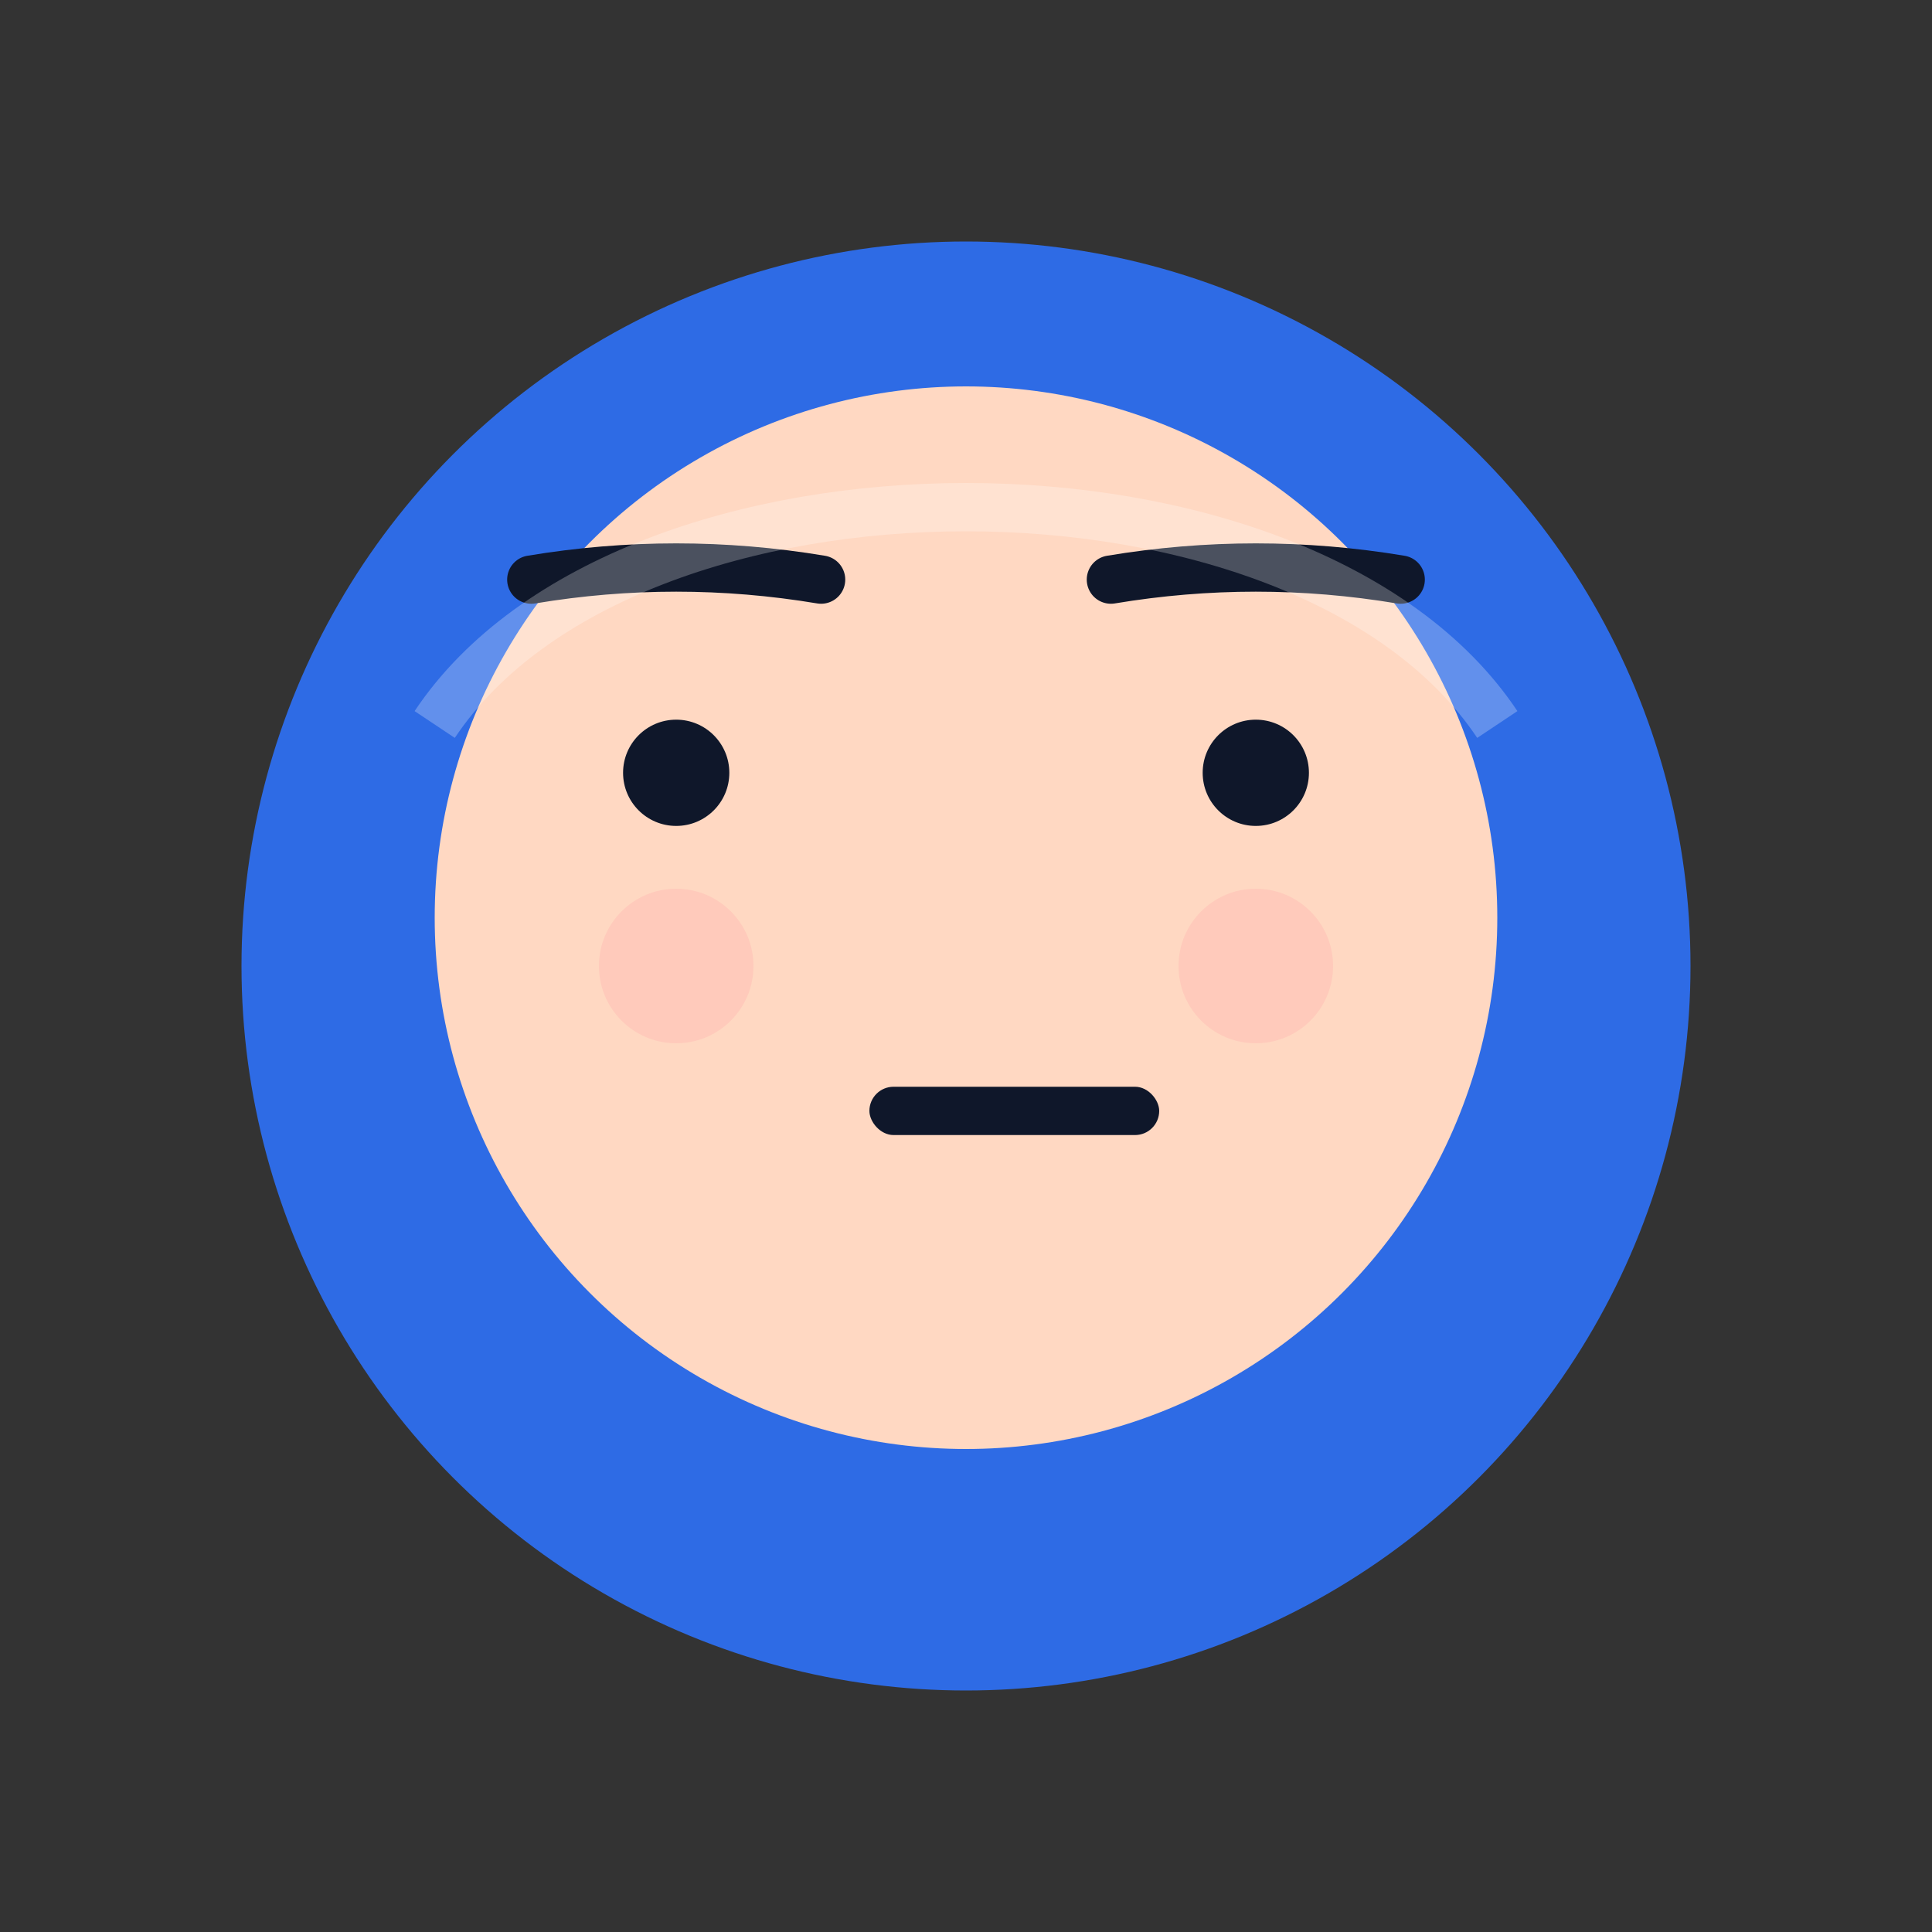 <svg xmlns="http://www.w3.org/2000/svg" width="80" height="80" viewBox="0 0 80 80">
    <rect x="0" y="0" width="80" height="80" fill="#333333" stroke="none"/>
    <circle cx="40" cy="40" r="30" fill="#2E6BE5"/>
    <circle cx="40" cy="38" r="22" fill="#FFD8C2"/>
    <circle cx="28" cy="40" r="3.2" fill="#FFC2B5" opacity="0.6"/><circle cx="52" cy="40" r="3.2" fill="#FFC2B5" opacity="0.6"/>
    <circle cx="28" cy="32" r="2.2" fill="#0F172A"/><circle cx="52" cy="32" r="2.2" fill="#0F172A"/>
    <path d="M22 24 Q28 23 34 24" fill="none" stroke="#0F172A" stroke-width="2" stroke-linecap="round"/><path d="M46 24 Q52 23 58 24" fill="none" stroke="#0F172A" stroke-width="2" stroke-linecap="round"/>
    <rect x="36" y="45" width="12" height="2" rx="1" fill="#0F172A"/>
    <path d="M18 30 C26 18, 54 18, 62 30" fill="none" stroke="#ffffff" stroke-opacity=".25" stroke-width="2"/>
    </svg>